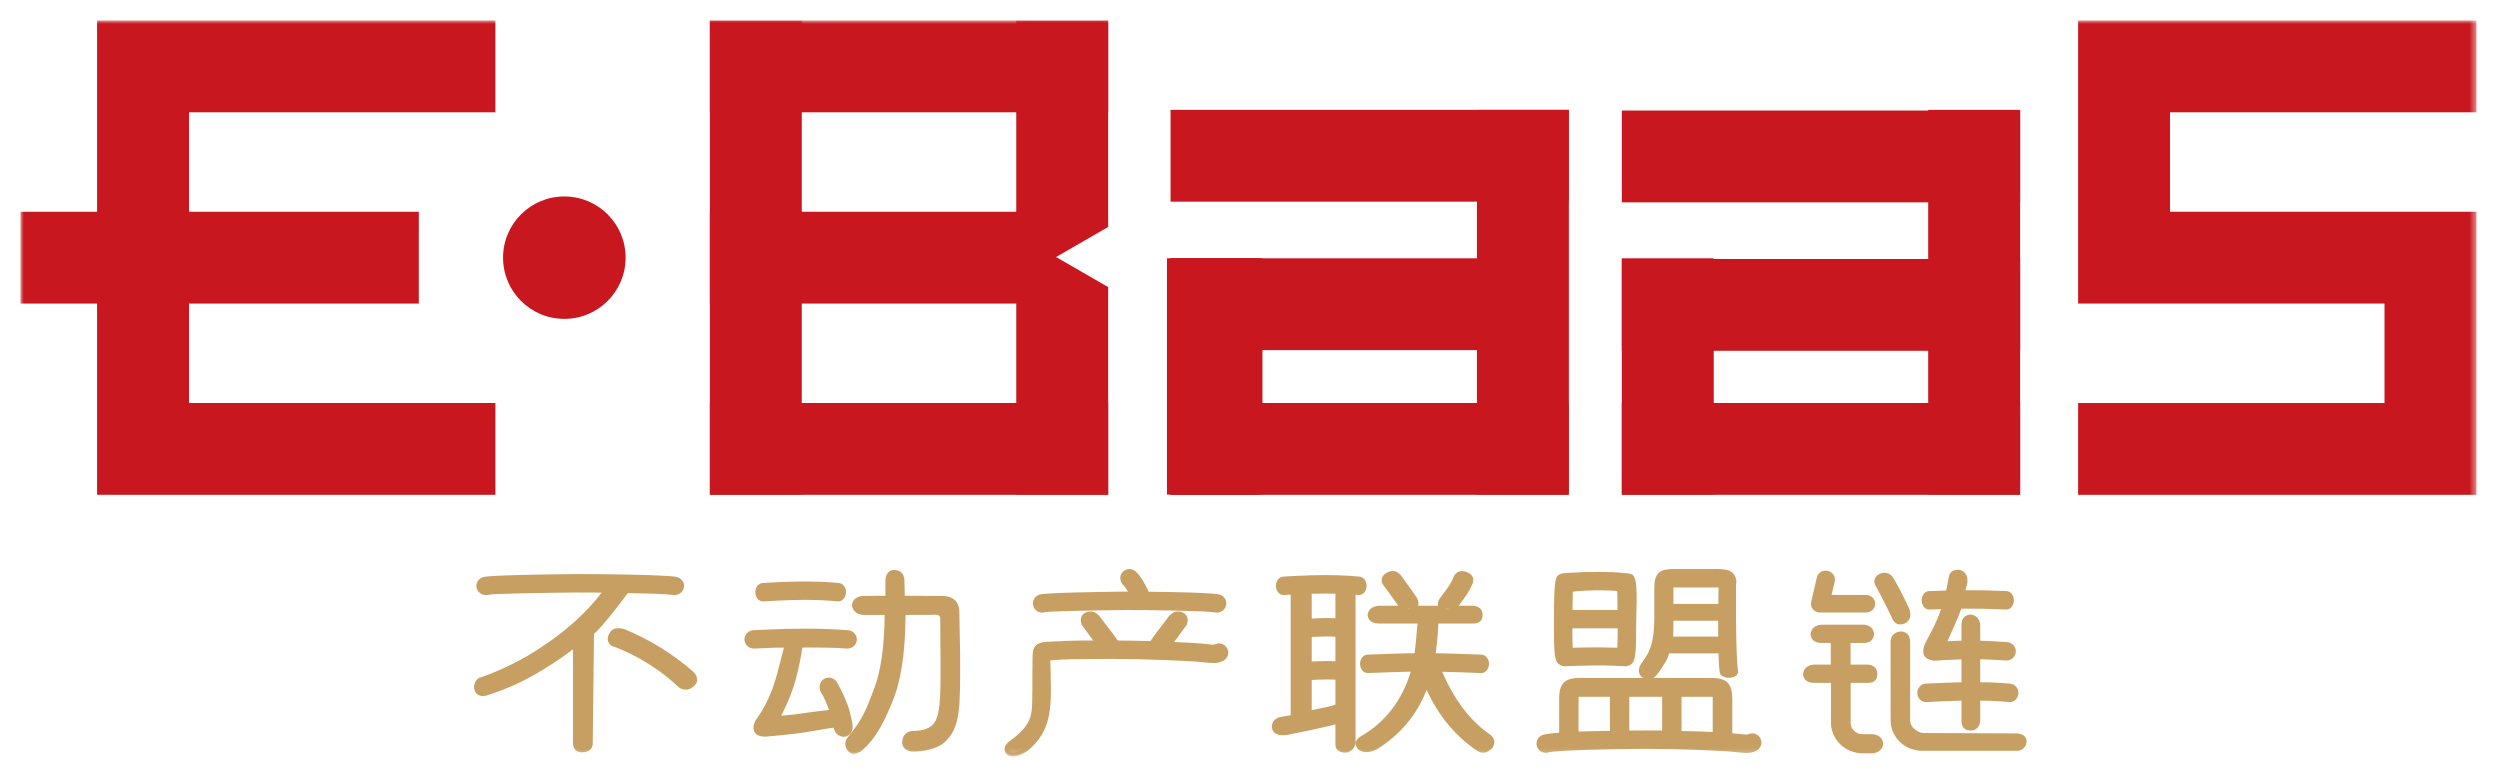 <?xml version="1.0" encoding="UTF-8"?>
<svg width="366px" height="114px" viewBox="0 0 366 114" version="1.1" xmlns="http://www.w3.org/2000/svg" xmlns:xlink="http://www.w3.org/1999/xlink">
    <!-- Generator: Sketch 52.2 (67145) - http://www.bohemiancoding.com/sketch -->
    <title>分组</title>
    <desc>Created with Sketch.</desc>
    <defs>
        <polygon id="path-1" points="0 107.75 359.549 107.75 359.549 0 0 0"/>
    </defs>
    <g id="Page-1" stroke="none" stroke-width="1" fill="none" fill-rule="evenodd">
        <g id="登录" transform="translate(-777, -386)">
            <g id="分组" transform="translate(777, 386)">
                <g transform="translate(3, 3)">
                    <path d="M290.771,93.703 C290.757,93.703 290.742,93.703 290.727,93.702 C290.656,93.699 288.131,93.514 285.414,93.475 C283.568,93.542 280.366,93.7 280.279,93.702 C279.534,93.732 278.915,93.135 278.894,92.39 C278.875,91.647 279.463,91.028 280.208,91.007 C280.295,91.005 282.583,90.78 285.414,90.78 C288.045,90.78 290.744,91.006 290.814,91.008 C291.559,91.032 292.143,91.655 292.119,92.4 C292.096,93.128 291.496,93.703 290.771,93.703" id="Fill-1" fill="#C79F62"/>
                    <path d="M275.326,89.7 C276.026,89.775 276.376,90.189 276.376,90.938 L276.382,102.466 C276.382,103.003 276.583,103.446 276.972,103.807 C277.182,104.002 277.882,104.661 278.894,104.577 L292.209,104.633 C292.835,104.633 293.421,104.914 293.421,105.483 L293.421,105.551 C293.421,106.153 292.926,106.657 292.301,106.657 L278.396,106.657 C277.806,106.657 277.25,106.523 276.694,106.321 C275.652,105.886 274.853,105.115 274.402,104.109 C274.158,103.572 274.054,103.036 274.054,102.466 L274.043,90.826 C274.121,90.15 274.549,89.775 275.326,89.7" id="Fill-3" fill="#C79F62"/>
                    <path d="M275.325,89.964 C274.493,90.055 274.344,90.516 274.305,90.856 L274.319,102.466 C274.319,103.017 274.424,103.519 274.642,104 C275.068,104.949 275.813,105.667 276.796,106.078 C277.387,106.292 277.899,106.393 278.397,106.393 L292.301,106.393 C292.773,106.393 293.157,106.016 293.157,105.551 L293.157,105.483 C293.157,105.019 292.562,104.896 292.209,104.896 L278.893,104.84 C278.174,104.895 277.46,104.62 276.798,104.005 C276.345,103.585 276.118,103.069 276.118,102.466 L276.113,90.938 C276.113,90.334 275.869,90.032 275.325,89.964 M292.301,106.92 L278.397,106.92 C277.837,106.92 277.267,106.809 276.604,106.569 C275.483,106.101 274.642,105.289 274.161,104.217 C273.912,103.667 273.79,103.094 273.79,102.466 L273.779,90.826 C273.846,90.237 274.162,89.548 275.301,89.437 L275.328,89.434 L275.355,89.438 C276.185,89.528 276.641,90.061 276.641,90.938 L276.646,102.466 C276.646,102.923 276.812,103.298 277.152,103.615 C277.363,103.809 277.979,104.398 278.873,104.314 L292.21,104.369 C293.078,104.369 293.685,104.827 293.685,105.483 L293.685,105.551 C293.685,106.305 293.064,106.92 292.301,106.92" id="Fill-5" fill="#C79F62"/>
                    <path d="M274.224,87.355 C274.534,88.107 275.041,88.332 275.742,88.031 C276.363,87.732 276.558,87.169 276.325,86.342 C275.312,84.165 274.496,82.588 273.874,81.612 C273.407,81.087 272.862,80.975 272.24,81.274 C271.617,81.651 271.5,82.138 271.89,82.738 C272.824,84.466 273.601,86.004 274.224,87.355" id="Fill-7" fill="#C79F62"/>
                    <path d="M272.893,81.373 C272.726,81.373 272.547,81.418 272.355,81.511 C272.127,81.65 271.98,81.814 271.941,81.988 C271.902,82.156 271.959,82.36 272.111,82.594 C273.051,84.331 273.839,85.89 274.464,87.245 L274.469,87.255 C274.599,87.573 274.765,87.775 274.96,87.855 C275.139,87.928 275.367,87.906 275.637,87.789 C275.942,87.643 276.331,87.334 276.071,86.413 C275.084,84.299 274.266,82.718 273.651,81.753 C273.425,81.501 273.175,81.373 272.893,81.373 M275.185,88.424 C275.035,88.424 274.894,88.397 274.761,88.343 C274.431,88.208 274.17,87.912 273.983,87.461 C273.363,86.117 272.58,84.57 271.659,82.864 C271.436,82.523 271.355,82.183 271.426,81.87 C271.5,81.552 271.727,81.276 272.104,81.049 C272.853,80.685 273.526,80.825 274.071,81.437 C274.723,82.455 275.553,84.056 276.564,86.231 C276.918,87.472 276.373,88.02 275.856,88.269 C275.616,88.372 275.392,88.424 275.185,88.424" id="Fill-9" fill="#C79F62"/>
                    <path d="M281.441,86.212 C280.741,88.315 279.815,89.929 279.193,91.055 C278.415,92.707 278.882,93.496 280.594,93.42 L284.424,93.014 L284.424,97.503 L284.424,99.644 L284.424,102.552 C284.424,103.303 284.775,103.678 285.475,103.678 C286.175,103.678 286.563,103.303 286.642,102.552 L286.642,99.644 L286.642,97.503 L286.642,93.42 L286.642,91.28 L286.642,88.465 C286.563,87.715 286.175,87.301 285.475,87.225 C284.775,87.301 284.424,87.715 284.424,88.465 L284.424,91.28 L281.644,91.28 C281.954,90.604 283.561,87.014 283.823,86.212 L284.308,83.96 C284.617,82.833 284.775,82.413 284.775,82.036 C284.775,81.287 284.463,80.836 283.841,80.684 C283.062,80.611 282.634,80.91 282.557,81.586 C282.479,82.036 282.362,82.638 282.207,83.388 C282.129,83.689 281.974,84.072 281.974,84.072 L281.441,86.212 Z" id="Fill-11" fill="#C79F62"/>
                    <path d="M284.689,92.721 L284.689,102.552 C284.689,103.157 284.924,103.414 285.475,103.414 C286.037,103.414 286.315,103.14 286.379,102.525 L286.378,88.465 C286.315,87.869 286.019,87.549 285.446,87.487 C284.94,87.549 284.689,87.85 284.689,88.465 L284.689,91.544 L281.234,91.544 L281.405,91.171 C281.712,90.5 283.314,86.918 283.573,86.13 L284.051,83.904 C284.133,83.601 284.203,83.359 284.262,83.152 C284.428,82.571 284.511,82.28 284.511,82.036 C284.511,81.214 284.093,81.018 283.779,80.941 C283.017,80.87 282.862,81.242 282.82,81.616 C282.739,82.083 282.621,82.689 282.466,83.441 C282.381,83.768 282.226,84.155 282.219,84.171 L281.691,86.295 C281.029,88.286 280.173,89.83 279.549,90.959 L279.425,91.182 C279.079,91.916 279,92.472 279.203,92.777 C279.439,93.131 280.085,93.178 280.582,93.157 L284.689,92.721 Z M285.475,103.942 C284.628,103.942 284.161,103.448 284.161,102.552 L284.161,93.307 L280.622,93.682 C279.67,93.725 279.067,93.524 278.764,93.068 C278.444,92.59 278.507,91.894 278.955,90.943 L279.087,90.704 C279.701,89.595 280.541,88.078 281.187,86.139 L281.719,84.009 C281.731,83.97 281.879,83.602 281.953,83.322 C282.104,82.588 282.22,81.989 282.297,81.541 C282.35,81.082 282.635,80.31 283.867,80.423 C284.422,80.555 285.039,80.936 285.039,82.036 C285.039,82.354 284.949,82.669 284.769,83.296 C284.71,83.503 284.641,83.743 284.563,84.029 L284.081,86.267 C283.838,87.013 282.575,89.859 282.053,91.016 L284.161,91.016 L284.161,88.465 C284.161,87.587 284.618,87.054 285.446,86.964 C286.329,87.053 286.813,87.562 286.904,88.438 L286.906,102.552 C286.813,103.458 286.306,103.942 285.475,103.942 Z" id="Fill-13" fill="#C79F62"/>
                    <path d="M270.211,84.364 C270.211,84.364 264.994,84.366 264.992,84.364 C264.992,84.363 264.926,84.363 264.926,84.362 C264.817,84.312 264.831,84.214 264.886,84.035 C264.924,83.863 265.344,82.095 265.344,82.095 C265.503,81.575 265.124,80.991 264.553,80.841 C263.982,80.693 263.413,80.995 263.255,81.544 L262.428,85.128 C262.333,85.433 262.397,85.77 262.587,86.014 C262.808,86.258 263.093,86.41 263.441,86.41 L270.211,86.41 C270.781,86.41 271.256,85.953 271.256,85.403 L271.256,85.372 C271.256,84.822 270.781,84.364 270.211,84.364" id="Fill-15" fill="#C79F62"/>
                    <path d="M264.257,81.067 C263.908,81.067 263.606,81.278 263.509,81.617 L262.685,85.187 C262.612,85.425 262.656,85.673 262.795,85.852 C262.97,86.043 263.191,86.148 263.442,86.148 L270.211,86.148 C270.635,86.148 270.992,85.807 270.992,85.403 C270.992,84.968 270.635,84.628 270.211,84.628 C266.505,84.628 265.36,84.629 264.982,84.589 L264.981,84.627 L264.814,84.602 C264.484,84.446 264.59,84.104 264.634,83.958 C264.667,83.806 265.087,82.034 265.087,82.034 C265.141,81.858 265.116,81.677 265.023,81.51 C264.909,81.307 264.713,81.156 264.487,81.097 C264.409,81.077 264.332,81.067 264.257,81.067 Z M270.211,86.675 L263.442,86.675 C263.041,86.675 262.678,86.507 262.391,86.191 C262.135,85.863 262.058,85.432 262.176,85.05 L262.998,81.485 C263.198,80.789 263.912,80.401 264.62,80.587 C264.985,80.682 265.3,80.925 265.484,81.253 C265.648,81.546 265.688,81.872 265.597,82.171 C265.598,82.171 265.182,83.922 265.143,84.093 C265.142,84.096 265.141,84.098 265.141,84.101 C265.983,84.103 270.21,84.1 270.211,84.1 C270.933,84.1 271.52,84.671 271.52,85.372 C271.52,86.104 270.933,86.675 270.211,86.675 Z" id="Fill-17" fill="#C79F62"/>
                    <path d="M270.985,104.746 L269.687,104.746 C269.097,104.746 268.645,104.544 268.263,104.176 C267.881,103.806 267.673,103.371 267.673,102.834 L267.673,96.703 L270.522,96.703 C271.222,96.703 271.572,96.366 271.572,95.69 C271.572,95.014 271.222,94.639 270.522,94.564 L267.659,94.564 L267.659,90.864 L269.938,90.858 C270.639,90.858 271.027,90.519 271.106,89.843 C271.027,89.168 270.639,88.793 269.938,88.717 L264.494,88.717 L263.851,88.717 L263.851,88.724 L263.617,88.724 C262.839,88.8 262.41,89.174 262.333,89.851 C262.41,90.526 262.839,90.864 263.617,90.864 L265.291,90.864 L265.291,94.564 L262.51,94.564 C261.732,94.639 261.303,95.014 261.227,95.69 C261.303,96.366 261.732,96.703 262.51,96.703 L265.317,96.703 L265.317,102.94 C265.33,103.471 265.465,103.974 265.693,104.477 C266.144,105.483 266.943,106.254 267.985,106.69 C268.541,106.891 269.097,107.025 269.687,107.025 L271.068,107.025 C271.815,106.998 272.416,106.522 272.416,105.918 L272.416,105.852 C272.416,105.282 271.898,104.746 270.985,104.746" id="Fill-19" fill="#C79F62"/>
                    <path d="M262.511,94.828 C261.679,94.909 261.528,95.376 261.489,95.719 C261.53,96.023 261.683,96.44 262.511,96.44 L265.581,96.44 L265.581,102.94 C265.592,103.401 265.707,103.869 265.933,104.368 C266.359,105.317 267.104,106.036 268.088,106.447 C268.678,106.66 269.191,106.762 269.688,106.762 L271.068,106.762 C271.672,106.74 272.152,106.369 272.152,105.919 L272.152,105.852 C272.152,105.433 271.752,105.009 270.986,105.009 L269.688,105.009 C269.055,105.009 268.53,104.799 268.08,104.365 C267.635,103.935 267.409,103.42 267.409,102.834 L267.409,96.44 L270.522,96.44 C271.081,96.44 271.308,96.222 271.308,95.69 C271.308,95.153 271.057,94.886 270.493,94.826 L267.395,94.828 L267.395,90.602 L269.938,90.594 C270.501,90.594 270.781,90.354 270.844,89.814 C270.779,89.318 270.491,89.042 269.911,88.979 L263.617,88.988 C262.785,89.07 262.634,89.536 262.596,89.88 C262.636,90.184 262.79,90.6 263.617,90.6 L265.555,90.6 L265.555,94.828 L262.511,94.828 Z M269.688,107.289 C269.127,107.289 268.558,107.177 267.896,106.937 C266.775,106.469 265.933,105.657 265.452,104.585 C265.196,104.021 265.066,103.485 265.054,102.946 L265.053,96.967 L262.511,96.967 C261.35,96.967 261.029,96.289 260.965,95.719 C261.028,95.102 261.343,94.412 262.486,94.301 L265.027,94.301 L265.027,91.128 L263.617,91.128 C262.455,91.128 262.136,90.45 262.072,89.88 C262.134,89.263 262.448,88.575 263.587,88.463 L263.587,88.461 L264.495,88.454 L269.939,88.454 C270.791,88.545 271.275,89.015 271.368,89.814 C271.274,90.678 270.766,91.121 269.939,91.121 L267.923,91.127 L267.923,94.3 L270.522,94.3 C271.379,94.391 271.837,94.884 271.837,95.69 C271.837,96.513 271.37,96.967 270.522,96.967 L267.937,96.967 L267.937,102.834 C267.937,103.278 268.103,103.655 268.447,103.987 C268.798,104.324 269.192,104.482 269.688,104.482 L270.986,104.482 C272.098,104.482 272.68,105.171 272.68,105.852 L272.68,105.919 C272.68,106.655 271.976,107.256 271.078,107.288 L269.688,107.289 Z" id="Fill-21" fill="#C79F62"/>
                    <path d="M291.224,99.784 C291.21,99.784 291.197,99.783 291.183,99.783 C291.116,99.78 289.21,99.556 286.028,99.556 C282.841,99.556 279.081,99.781 278.999,99.783 C278.297,99.812 277.711,99.216 277.693,98.471 C277.674,97.727 278.229,97.108 278.932,97.088 C279.014,97.086 282.807,96.861 286.028,96.861 C289.252,96.861 291.199,97.087 291.265,97.089 C291.968,97.112 292.52,97.735 292.497,98.48 C292.474,99.208 291.909,99.783 291.224,99.784" id="Fill-23" fill="#C79F62"/>
                    <path d="M290.751,86.234 C290.739,86.234 290.728,86.234 290.715,86.233 C290.659,86.23 288.104,86.105 285.404,86.105 C282.7,86.105 279.511,86.231 279.441,86.233 C278.844,86.263 278.348,85.666 278.332,84.921 C278.317,84.178 278.787,83.559 279.385,83.538 C279.454,83.536 282.671,83.41 285.404,83.41 C288.139,83.41 290.729,83.537 290.786,83.539 C291.383,83.563 291.851,84.186 291.832,84.931 C291.812,85.659 291.333,86.234 290.751,86.234" id="Fill-25" fill="#C79F62"/>
                    <mask id="mask-2" fill="white">
                        <use xlink:href="#path-1"/>
                    </mask>
                    <g id="Clip-28"/>
                    <polygon id="Fill-27" fill="#C8171E" mask="url(#mask-2)" points="0 41.441 58.312 41.441 58.312 28.001 0 28.001"/>
                    <path d="M79.617,25.762 C74.663,25.762 70.647,29.773 70.647,34.721 C70.647,39.671 74.663,43.682 79.617,43.682 C84.573,43.682 88.589,39.671 88.589,34.721 C88.589,29.773 84.573,25.762 79.617,25.762" id="Fill-29" fill="#C8171E" mask="url(#mask-2)"/>
                    <polygon id="Fill-30" fill="#C8171E" mask="url(#mask-2)" points="69.525 69.441 11.213 69.441 11.213 -0 69.525 -0 69.525 13.44 24.669 13.44 24.669 56.001 69.525 56.001"/>
                    <polygon id="Fill-31" fill="#C8171E" mask="url(#mask-2)" points="100.924 41.441 149.835 41.441 149.835 28.001 100.924 28.001"/>
                    <polygon id="Fill-32" fill="#C8171E" mask="url(#mask-2)" points="100.925 69.441 159.237 69.441 159.237 56.001 100.925 56.001"/>
                    <polygon id="Fill-33" fill="#C8171E" mask="url(#mask-2)" points="100.925 13.44 159.237 13.44 159.237 0 100.925 0"/>
                    <polygon id="Fill-34" fill="#C8171E" mask="url(#mask-2)" points="100.924 69.406 114.38 69.406 114.38 0.036 100.924 0.036"/>
                    <polygon id="Fill-35" fill="#C8171E" mask="url(#mask-2)" points="167.844 69.406 181.3 69.406 181.3 34.816 167.844 34.816"/>
                    <polygon id="Fill-36" fill="#C8171E" mask="url(#mask-2)" points="234.434 48.355 292.746 48.355 292.746 34.915 234.434 34.915"/>
                    <polygon id="Fill-37" fill="#C8171E" mask="url(#mask-2)" points="234.434 26.624 292.746 26.624 292.746 13.184 234.434 13.184"/>
                    <polygon id="Fill-38" fill="#C8171E" mask="url(#mask-2)" points="234.434 69.441 292.746 69.441 292.746 56.001 234.434 56.001"/>
                    <polygon id="Fill-39" fill="#C8171E" mask="url(#mask-2)" points="234.434 69.406 247.89 69.406 247.89 34.816 234.434 34.816"/>
                    <polygon id="Fill-40" fill="#C8171E" mask="url(#mask-2)" points="279.289 69.406 292.746 69.406 292.746 13.085 279.289 13.085"/>
                    <polygon id="Fill-41" fill="#C8171E" mask="url(#mask-2)" points="168.368 48.256 218.076 48.256 218.076 34.816 168.368 34.816"/>
                    <polygon id="Fill-42" fill="#C8171E" mask="url(#mask-2)" points="168.368 26.525 226.648 26.525 226.648 13.085 168.368 13.085"/>
                    <polygon id="Fill-43" fill="#C8171E" mask="url(#mask-2)" points="168.368 69.441 226.648 69.441 226.648 56.001 168.368 56.001"/>
                    <polygon id="Fill-44" fill="#C8171E" mask="url(#mask-2)" points="168.368 69.406 181.824 69.406 181.824 34.816 168.368 34.816"/>
                    <polygon id="Fill-45" fill="#C8171E" mask="url(#mask-2)" points="213.224 69.406 226.681 69.406 226.681 13.085 213.224 13.085"/>
                    <polygon id="Fill-46" fill="#C8171E" mask="url(#mask-2)" points="359.548 69.442 301.237 69.442 301.237 56.002 346.093 56.002 346.093 41.44 301.237 41.44 301.237 0 359.548 0 359.548 13.44 314.693 13.44 314.693 28 359.548 28"/>
                    <polygon id="Fill-47" fill="#C8171E" mask="url(#mask-2)" points="151.606 34.629 159.236 30.228 159.236 0.035 145.78 0.035 145.78 69.406 159.236 69.406 159.236 39.029"/>
                    <path d="M68.182,84.121 C67.565,84.121 66.993,83.752 66.799,83.176 C66.56,82.466 66.984,81.71 67.749,81.487 C68.693,81.211 76.693,81.083 81.469,81.045 C83.669,81.029 94.18,81.122 95.983,81.45 C96.768,81.594 97.281,82.301 97.127,83.032 C96.973,83.762 96.208,84.242 95.425,84.096 C94.068,83.849 84.039,83.724 81.495,83.74 C76.294,83.781 69.035,83.937 68.616,84.059 C68.472,84.101 68.325,84.121 68.182,84.121" id="Fill-48" fill="#C79F62" mask="url(#mask-2)"/>
                    <path d="M86.309,90.466 C86.251,90.924 86.607,91.34 87.104,91.393 C87.113,91.394 87.121,91.395 87.131,91.396 C90.676,92.792 93.89,94.818 96.59,97.359 C96.814,97.545 97.11,97.641 97.411,97.622 C97.681,97.63 97.942,97.567 98.132,97.392 C98.323,97.215 98.721,97.007 98.721,96.558 C98.721,96.035 98.55,95.894 98.318,95.628 C95.382,93.042 91.991,90.936 88.29,89.401 C88.29,89.401 87.124,89.106 86.744,89.541 C86.562,89.757 86.287,90.193 86.307,90.465 L86.309,90.466 Z" id="Fill-49" fill="#C79F62" mask="url(#mask-2)"/>
                    <path d="M86.657,90.328 L86.636,90.507 C86.62,90.629 86.656,90.751 86.736,90.852 C86.829,90.971 86.976,91.048 87.138,91.065 L87.251,91.089 C90.853,92.508 94.07,94.536 96.815,97.119 C96.959,97.239 97.183,97.305 97.389,97.293 C97.637,97.302 97.798,97.25 97.908,97.149 C97.95,97.111 98.001,97.069 98.056,97.026 C98.259,96.866 98.391,96.747 98.391,96.558 C98.391,96.206 98.315,96.12 98.131,95.913 L98.07,95.844 C95.184,93.306 91.84,91.231 88.163,89.705 C87.801,89.617 87.152,89.574 86.992,89.757 C86.836,89.942 86.707,90.177 86.657,90.328 M97.314,97.953 C96.987,97.953 96.641,97.831 96.377,97.611 C93.689,95.082 90.554,93.103 87.046,91.716 C86.698,91.665 86.41,91.502 86.218,91.26 C86.039,91.033 85.955,90.756 85.977,90.475 C85.951,89.976 86.469,89.355 86.491,89.328 C86.984,88.764 88.142,89.025 88.37,89.081 C92.16,90.65 95.565,92.764 98.537,95.381 L98.624,95.476 C98.843,95.723 99.05,95.956 99.05,96.558 C99.05,97.079 98.684,97.368 98.466,97.541 C98.426,97.574 98.388,97.603 98.356,97.632 C98.118,97.852 97.786,97.971 97.401,97.95 C97.372,97.952 97.343,97.953 97.314,97.953" id="Fill-50" fill="#C79F62" mask="url(#mask-2)"/>
                    <path d="M85.415,83.854 C83.547,86.363 80.662,89.251 76.426,92.029 C73.69,93.855 70.707,95.344 67.554,96.459 C67.095,96.542 66.821,96.882 66.732,97.48 C66.732,98.173 67.057,98.585 67.705,98.584 L68.141,98.509 C70.442,97.779 72.652,96.857 74.732,95.692 C77.014,94.415 79.184,92.976 81.223,91.386 L81.223,105.78 C81.223,106.472 81.546,106.818 82.195,106.818 C83.033,106.818 83.452,106.472 83.452,105.78 L83.634,89.655 C84.652,88.868 87.544,85.145 88.485,83.854 L85.415,83.854 Z" id="Fill-51" fill="#C79F62" mask="url(#mask-2)"/>
                    <path d="M81.551,90.712 L81.551,105.78 C81.551,106.368 81.809,106.488 82.195,106.488 C83.01,106.488 83.123,106.147 83.123,105.78 L83.306,89.492 L83.433,89.395 C84.298,88.726 86.64,85.766 87.83,84.183 L85.579,84.183 C83.392,87.082 80.293,89.887 76.606,92.304 C73.851,94.143 70.842,95.645 67.664,96.769 C67.4,96.82 67.145,96.94 67.059,97.529 C67.062,98.166 67.406,98.255 67.705,98.255 L68.084,98.184 C70.404,97.446 72.601,96.507 74.571,95.404 C76.829,94.141 78.998,92.701 81.019,91.127 L81.551,90.712 Z M82.195,107.147 C81.367,107.147 80.892,106.648 80.892,105.78 L80.892,92.055 C78.998,93.491 76.983,94.81 74.893,95.979 C72.884,97.103 70.646,98.06 68.241,98.822 L67.761,98.908 C67.757,98.909 67.753,98.909 67.749,98.909 C66.885,98.909 66.402,98.374 66.402,97.48 C66.544,96.496 67.075,96.21 67.496,96.134 C70.57,95.042 73.531,93.565 76.242,91.755 C79.923,89.342 83.003,86.542 85.15,83.658 L85.249,83.525 L89.133,83.525 L88.751,84.047 C88.017,85.055 85.161,88.778 83.961,89.812 L83.782,105.784 C83.782,106.29 83.576,107.147 82.195,107.147 Z" id="Fill-52" fill="#C79F62" mask="url(#mask-2)"/>
                    <path d="M234.457,88.985 L225.882,88.985 C225.602,88.985 225.375,88.382 225.375,87.638 C225.375,86.893 225.602,86.29 225.882,86.29 L234.457,86.29 C234.738,86.29 234.965,86.893 234.965,87.638 C234.965,88.382 234.738,88.985 234.457,88.985" id="Fill-53" fill="#C79F62" mask="url(#mask-2)"/>
                    <path d="M233.773,91.824 C233.802,91.324 233.826,90.565 233.826,89.421 C233.826,88.21 233.799,84.037 233.768,83.541 C233.524,83.465 232.135,83.435 231.665,83.427 C230.164,83.402 227.82,83.5 227.256,83.639 C227.224,84.137 227.195,88.212 227.195,89.421 C227.195,90.562 227.221,91.322 227.251,91.824 C229.055,91.787 230.014,91.731 233.773,91.824 M226.092,94.543 C225.786,94.544 225.488,94.44 225.248,94.248 C224.796,93.886 224.497,93.646 224.497,89.421 C224.497,85.199 224.479,81.906 224.98,81.345 C225.466,80.799 226.37,80.889 227.868,80.811 C228.386,80.784 227.99,80.731 231.665,80.731 C233.612,80.731 235.178,80.927 235.539,80.974 C235.753,81.003 235.858,81.066 235.858,81.066 C236.967,81.473 236.524,85.431 236.524,89.421 C236.524,93.422 236.344,94.179 235.318,94.487 C235.182,94.527 235.041,94.551 234.9,94.543 C234.844,94.542 232.625,94.424 231.665,94.418 C229.136,94.404 226.178,94.542 226.122,94.543 C226.112,94.543 226.102,94.543 226.092,94.543" id="Fill-54" fill="#C79F62" mask="url(#mask-2)"/>
                    <path d="M252.665,107.229 C252.191,107.229 251.645,107.167 250.954,107.089 C249.403,106.913 242.846,106.632 238.11,106.629 C233.81,106.636 224.807,106.823 223.678,107.158 C222.962,107.368 222.212,106.963 222,106.249 C221.788,105.535 222.196,104.785 222.91,104.573 C224.921,103.977 236.559,103.936 238.106,103.934 C242.989,103.925 249.649,104.228 251.258,104.41 C252.032,104.498 252.763,104.58 252.916,104.504 C253.583,104.172 254.393,104.441 254.726,105.107 C255.06,105.772 254.79,106.582 254.124,106.915 C253.659,107.147 253.21,107.229 252.665,107.229" id="Fill-55" fill="#C79F62" mask="url(#mask-2)"/>
                    <path d="M242.912,98.746 L242.912,104.405 L248.007,104.405 L248.007,99.215 C248.007,98.903 247.888,98.746 247.648,98.746 L242.912,98.746 Z M241.729,85.681 L249.101,85.681 L249.101,83.089 C249.101,82.991 249.061,82.908 248.982,82.839 C248.902,82.771 248.493,82.736 248.412,82.736 L242.028,82.736 C241.948,82.736 241.878,82.771 241.818,82.839 C241.758,82.908 241.729,82.991 241.729,83.089 L241.729,85.681 Z M241.729,87.662 C241.729,87.897 241.698,90.245 241.698,90.46 L249.101,90.46 L249.101,87.617 L241.729,87.617 L241.729,87.662 Z M235.27,104.405 L240.604,104.405 L240.604,98.746 L235.27,98.746 L235.27,104.405 Z M249.598,92.626 L249.348,92.395 L241.159,92.395 C241.159,92.395 240.87,93.382 240.652,93.709 C240.215,94.363 240.05,94.728 239.511,95.433 C239.11,95.941 238.756,96.209 238.447,96.238 C238.137,96.268 237.802,96.136 237.442,95.843 C237.282,95.686 237.203,95.447 237.203,95.125 C237.203,94.803 237.372,94.426 237.712,93.995 C238.331,93.214 238.777,92.325 239.046,91.327 C239.315,90.331 239.451,89.109 239.451,87.662 L239.451,83.176 C239.451,82.629 239.495,82.185 239.585,81.842 C239.675,81.5 239.82,81.236 240.02,81.051 C240.219,80.865 240.489,80.738 240.829,80.669 C241.168,80.601 241.588,80.567 242.088,80.567 L248.383,80.567 C248.882,80.567 249.306,80.601 249.657,80.669 C250.006,80.738 250.281,80.87 250.481,81.065 C250.68,81.261 250.826,81.535 250.915,81.886 C251.004,82.238 250.811,82.784 250.811,83.331 L250.611,92.763 C250.611,93.39 249.598,93.135 249.598,92.626 Z M227.836,104.405 L232.961,104.405 L232.961,98.746 L228.166,98.746 C227.946,98.746 227.836,98.903 227.836,99.215 L227.836,104.405 Z M225.529,104.405 L225.529,99.215 C225.529,98.218 225.728,97.52 226.128,97.118 C226.527,96.718 227.207,96.517 228.166,96.517 L247.558,96.517 C248.658,96.517 249.397,96.732 249.776,97.163 C250.155,97.593 250.346,98.306 250.346,99.303 L250.346,104.405 L225.529,104.405 Z" id="Fill-56" fill="#C79F62" mask="url(#mask-2)"/>
                    <path d="M241.992,85.418 L248.837,85.418 L248.837,83.088 C248.777,83.032 248.496,83 248.412,83 L242.028,83 C242.002,83.029 241.992,83.048 241.992,83.088 L241.992,85.418 Z M249.365,85.945 L241.464,85.945 L241.464,83.088 C241.464,82.925 241.517,82.782 241.62,82.665 C241.759,82.506 241.919,82.472 242.028,82.472 L248.412,82.472 C248.417,82.472 248.968,82.483 249.152,82.638 C249.292,82.761 249.365,82.915 249.365,83.088 L249.365,85.945 Z M241.964,90.196 L248.837,90.196 L248.837,87.88 L241.99,87.88 C241.987,88.157 241.981,88.64 241.977,89.114 C241.972,89.528 241.967,89.937 241.964,90.196 Z M249.365,90.724 L241.434,90.724 L241.434,90.459 C241.434,90.354 241.441,89.738 241.449,89.108 C241.457,88.452 241.464,87.782 241.464,87.662 L241.464,87.353 L249.365,87.353 L249.365,90.724 Z M242.088,80.83 C241.61,80.83 241.204,80.863 240.881,80.928 C240.591,80.986 240.361,81.092 240.199,81.243 C240.038,81.393 239.918,81.617 239.84,81.909 C239.756,82.228 239.714,82.654 239.714,83.176 L239.714,87.662 C239.714,89.126 239.575,90.382 239.3,91.396 C239.022,92.423 238.557,93.353 237.918,94.158 C237.618,94.54 237.466,94.864 237.466,95.125 C237.466,95.372 237.52,95.551 237.626,95.654 C237.911,95.886 238.181,95.998 238.421,95.976 C238.582,95.961 238.865,95.826 239.303,95.269 C239.638,94.832 239.829,94.521 240.03,94.193 C240.149,94.001 240.273,93.8 240.432,93.562 C240.575,93.348 240.798,92.687 240.906,92.321 L240.961,92.131 L249.45,92.131 L249.863,92.511 L249.863,92.626 C249.863,92.742 250.054,92.868 250.228,92.868 C250.281,92.868 250.347,92.816 250.347,92.763 L250.547,83.325 C250.547,83.073 250.586,82.82 250.62,82.597 C250.66,82.34 250.696,82.098 250.659,81.951 C250.582,81.648 250.46,81.414 250.296,81.252 C250.135,81.096 249.902,80.986 249.605,80.928 C249.272,80.863 248.86,80.83 248.382,80.83 L242.088,80.83 Z M250.609,104.405 L250.081,104.405 L250.081,99.303 C250.081,98.378 249.912,97.716 249.578,97.337 C249.252,96.967 248.572,96.781 247.557,96.781 L228.166,96.781 C227.283,96.781 226.661,96.957 226.314,97.304 C225.967,97.651 225.792,98.295 225.792,99.215 L225.792,104.405 L225.264,104.405 L225.264,99.215 C225.264,98.135 225.485,97.389 225.94,96.932 C226.39,96.482 227.139,96.253 228.166,96.253 L237.564,96.253 C237.468,96.195 237.372,96.126 237.275,96.047 C237.046,95.825 236.938,95.52 236.938,95.125 C236.938,94.738 237.123,94.315 237.504,93.833 C238.099,93.082 238.532,92.216 238.792,91.258 C239.053,90.289 239.186,89.08 239.186,87.662 L239.186,83.176 C239.186,82.608 239.235,82.138 239.33,81.775 C239.432,81.386 239.605,81.077 239.84,80.857 C240.075,80.639 240.39,80.489 240.777,80.411 C241.134,80.339 241.575,80.302 242.088,80.302 L248.382,80.302 C248.895,80.302 249.34,80.339 249.706,80.41 C250.107,80.489 250.429,80.646 250.664,80.876 C250.9,81.106 251.069,81.424 251.17,81.821 C251.234,82.072 251.189,82.365 251.142,82.676 C251.109,82.891 251.074,83.114 251.074,83.331 L250.875,92.769 C250.875,93.017 250.762,93.166 250.668,93.246 C250.299,93.561 249.46,93.31 249.347,92.753 L249.244,92.658 L241.354,92.658 C241.255,92.975 241.05,93.586 240.871,93.854 C240.716,94.086 240.596,94.282 240.48,94.469 C240.271,94.81 240.073,95.131 239.719,95.592 C239.49,95.883 239.274,96.103 239.065,96.253 L247.557,96.253 C248.747,96.253 249.537,96.494 249.973,96.988 C250.401,97.474 250.609,98.23 250.609,99.303 L250.609,104.405 Z M228.1,104.141 L232.697,104.141 L232.697,99.009 L228.166,99.009 C228.136,99.012 228.1,99.051 228.1,99.215 L228.1,104.141 Z M233.225,104.668 L227.572,104.668 L227.572,99.215 C227.572,98.535 228.027,98.482 228.166,98.482 L233.225,98.482 L233.225,104.668 Z M235.533,104.141 L240.34,104.141 L240.34,99.009 L235.533,99.009 L235.533,104.141 Z M235.005,104.668 L240.868,104.668 L240.868,98.481 L235.005,98.481 L235.005,104.668 Z M243.176,104.141 L247.743,104.141 L247.743,99.215 C247.743,99.009 247.697,99.009 247.647,99.009 L243.176,99.009 L243.176,104.141 Z M248.271,104.668 L242.648,104.668 L242.648,98.482 L247.647,98.482 C247.794,98.482 248.271,98.535 248.271,99.215 L248.271,104.668 Z" id="Fill-57" fill="#C79F62" mask="url(#mask-2)"/>
                    <path d="M251.158,82.058 C251.155,82.175 251.047,92.458 251.455,95.29 C251.524,95.762 250.977,96.179 250.235,96.223 C249.492,96.265 248.836,95.919 248.768,95.447 C248.387,92.803 248.586,83.361 248.636,81.217" id="Fill-58" fill="#C79F62" mask="url(#mask-2)"/>
                    <path d="M149.561,86.687 C148.987,86.687 148.454,86.318 148.274,85.742 C148.051,85.032 148.446,84.276 149.158,84.053 C150.037,83.778 157.484,83.649 161.93,83.611 C163.977,83.595 173.762,83.688 175.44,84.016 C176.171,84.16 176.648,84.867 176.505,85.598 C176.361,86.329 175.65,86.808 174.921,86.662 C173.658,86.415 164.321,86.289 161.953,86.306 C157.112,86.348 150.355,86.503 149.965,86.625 C149.831,86.667 149.695,86.687 149.561,86.687" id="Fill-59" fill="#C79F62" mask="url(#mask-2)"/>
                    <path d="M174.612,94.067 C174.138,94.067 173.592,94.006 172.901,93.928 C171.351,93.752 164.794,93.471 160.058,93.468 C155.757,93.475 151.106,93.483 149.978,93.819 C149.262,94.029 148.512,93.624 148.3,92.91 C148.088,92.196 148.496,91.446 149.21,91.234 C151.22,90.638 158.507,90.775 160.053,90.773 C164.937,90.764 171.597,91.067 173.205,91.249 C173.979,91.337 174.71,91.419 174.863,91.343 C175.53,91.011 176.34,91.28 176.674,91.946 C177.007,92.611 176.738,93.421 176.071,93.754 C175.607,93.986 175.157,94.067 174.612,94.067" id="Fill-60" fill="#C79F62" mask="url(#mask-2)"/>
                    <path d="M151.866,92.414 C150.181,92.317 150.498,93.195 150.531,94.373 L150.593,97.866 C150.593,102.015 149.947,104.393 147.463,106.562 C146.786,107.144 145.245,107.87 144.609,107.256 C144.08,106.746 144.325,106.255 144.893,105.77 C148.771,102.993 148.319,101.433 148.404,97.866 C148.404,97.866 148.392,94.793 148.435,92.996 C148.477,91.199 149.501,91.153 151.866,91.225" id="Fill-61" fill="#C79F62" mask="url(#mask-2)"/>
                    <path d="M145.28,107.749 C144.951,107.749 144.651,107.662 144.426,107.445 C144.17,107.199 144.045,106.931 144.053,106.648 C144.064,106.293 144.276,105.95 144.72,105.569 C148.091,103.156 148.102,101.75 148.125,98.948 C148.128,98.606 148.131,98.244 148.14,97.859 C148.14,97.836 148.129,94.77 148.171,92.99 C148.188,92.276 148.355,91.793 148.696,91.471 C149.274,90.923 150.282,90.91 151.874,90.961 L151.858,91.488 C150.403,91.447 149.489,91.446 149.058,91.853 C148.826,92.072 148.712,92.438 148.698,93.002 C148.656,94.775 148.667,97.834 148.668,97.864 C148.658,98.254 148.655,98.612 148.653,98.953 C148.629,101.838 148.616,103.428 145.046,105.983 C144.749,106.239 144.586,106.473 144.58,106.664 C144.577,106.793 144.646,106.925 144.792,107.066 C145.252,107.51 146.603,106.953 147.291,106.363 C149.561,104.38 150.328,102.235 150.328,97.866 L150.265,94.377 C150.262,94.224 150.252,94.072 150.243,93.929 C150.207,93.338 150.175,92.827 150.52,92.481 C150.784,92.218 151.214,92.112 151.881,92.151 L151.851,92.677 C151.359,92.651 151.038,92.707 150.894,92.853 C150.716,93.031 150.74,93.412 150.77,93.897 C150.78,94.046 150.789,94.203 150.793,94.365 L150.856,97.861 C150.856,101.811 150.343,104.397 147.636,106.76 C147.134,107.192 146.111,107.749 145.28,107.749" id="Fill-62" fill="#C79F62" mask="url(#mask-2)"/>
                    <path d="M156.603,86.8 C156.94,86.729 157.32,86.91 157.743,87.347 C158.586,88.512 159.919,90.121 160.511,91.066 C160.765,91.722 160.552,92.195 159.878,92.486 C159.118,92.777 158.65,92.453 158.358,92.049 C158.062,91.64 156.772,90.004 155.59,88.329 C155.392,87.674 155.419,87.092 156.35,86.8 L156.603,86.8 Z" id="Fill-63" fill="#C79F62" mask="url(#mask-2)"/>
                    <path d="M155.83,88.213 C156.659,89.386 157.551,90.553 158.086,91.252 C158.315,91.55 158.485,91.774 158.572,91.894 C158.886,92.327 159.271,92.436 159.783,92.24 C160.321,92.008 160.467,91.684 160.265,91.161 C159.934,90.641 159.294,89.814 158.675,89.013 C158.267,88.485 157.86,87.958 157.529,87.501 C157.31,87.279 156.965,86.988 156.658,87.058 L156.603,87.064 L156.391,87.064 C155.718,87.287 155.669,87.657 155.83,88.213 M159.325,92.86 C158.86,92.86 158.46,92.639 158.145,92.203 C158.059,92.085 157.891,91.866 157.667,91.573 C157.125,90.862 156.216,89.675 155.374,88.481 L155.337,88.405 C155.23,88.052 154.906,86.977 156.27,86.549 L156.349,86.537 L156.577,86.537 C157.003,86.462 157.456,86.671 157.932,87.163 C158.285,87.646 158.688,88.168 159.093,88.691 C159.719,89.501 160.367,90.34 160.734,90.926 C161.061,91.758 160.786,92.382 159.982,92.727 C159.751,92.816 159.531,92.86 159.325,92.86" id="Fill-64" fill="#C79F62" mask="url(#mask-2)"/>
                    <path d="M169.758,86.8 C170.688,87.092 170.716,87.674 170.518,88.329 C169.336,90.004 168.045,91.64 167.749,92.049 C167.457,92.453 166.99,92.777 166.229,92.486 C165.555,92.195 165.343,91.722 165.596,91.066 C166.188,90.121 167.521,88.512 168.365,87.347 C168.788,86.91 169.168,86.729 169.504,86.8 L169.758,86.8 Z" id="Fill-65" fill="#C79F62" mask="url(#mask-2)"/>
                    <path d="M169.394,87.053 C169.077,87.053 168.771,87.305 168.554,87.53 C168.246,87.961 167.837,88.489 167.428,89.018 C166.81,89.817 166.172,90.642 165.819,91.205 C165.639,91.684 165.786,92.008 166.334,92.244 C166.837,92.437 167.222,92.326 167.536,91.894 C167.622,91.774 167.793,91.551 168.02,91.253 C168.556,90.553 169.447,89.386 170.277,88.213 C170.438,87.657 170.389,87.287 169.716,87.064 L169.504,87.064 C169.468,87.056 169.431,87.053 169.394,87.053 M166.781,92.861 C166.578,92.861 166.361,92.818 166.135,92.731 C165.32,92.382 165.045,91.758 165.35,90.97 C165.739,90.341 166.385,89.506 167.01,88.697 C167.416,88.171 167.821,87.648 168.15,87.192 C168.662,86.661 169.126,86.451 169.559,86.543 L169.798,86.537 L169.837,86.549 C171.202,86.977 170.877,88.052 170.77,88.406 L170.733,88.481 C169.891,89.675 168.982,90.863 168.44,91.573 C168.216,91.866 168.048,92.085 167.963,92.202 C167.646,92.639 167.244,92.861 166.781,92.861" id="Fill-66" fill="#C79F62" mask="url(#mask-2)"/>
                    <path d="M164.118,85.984 C163.582,85.984 163.075,85.664 162.864,85.136 C162.049,83.102 161.33,82.527 161.32,82.515 C160.847,81.942 160.924,81.093 161.496,80.619 C162.069,80.143 162.916,80.218 163.392,80.787 C163.445,80.85 164.387,81.678 165.37,84.136 C165.646,84.827 165.31,85.612 164.618,85.888 C164.454,85.953 164.284,85.984 164.118,85.984" id="Fill-67" fill="#C79F62" mask="url(#mask-2)"/>
                    <path d="M119.735,85.046 C119.723,85.046 119.711,85.045 119.698,85.045 C119.64,85.042 117.68,84.818 114.888,84.818 C112.093,84.818 108.796,85.043 108.724,85.045 C108.107,85.074 107.594,84.478 107.578,83.733 C107.562,82.989 108.048,82.37 108.666,82.35 C108.737,82.348 112.064,82.123 114.888,82.123 C117.716,82.123 119.713,82.349 119.771,82.351 C120.387,82.374 120.872,82.997 120.851,83.742 C120.832,84.47 120.335,85.045 119.735,85.046" id="Fill-68" fill="#C79F62" mask="url(#mask-2)"/>
                    <path d="M121.056,91.956 C121.042,91.956 121.027,91.955 121.011,91.955 C120.939,91.952 118.509,91.728 115.05,91.728 C111.586,91.728 107.499,91.953 107.41,91.955 C106.645,91.984 106.009,91.388 105.989,90.643 C105.969,89.9 106.573,89.281 107.337,89.26 C107.426,89.258 111.549,89.033 115.05,89.033 C118.554,89.033 121.029,89.259 121.101,89.261 C121.865,89.284 122.465,89.907 122.44,90.652 C122.417,91.381 121.801,91.955 121.056,91.956" id="Fill-69" fill="#C79F62" mask="url(#mask-2)"/>
                    <path d="M129.139,81.823 L129.205,84.479 L134.841,84.508 C136.286,84.508 137.186,85.106 137.186,86.639 L137.294,91.367 C137.318,100.491 137.471,103.267 135.144,105.44 C133.892,106.611 131.387,106.829 130.417,106.761 C129.755,106.634 129.264,106.252 129.354,105.487 C129.441,104.752 129.863,104.372 130.487,104.29 C131.003,104.222 132.231,104.361 133.391,103.583 C135.116,102.424 134.953,99.101 134.953,92.51 L134.921,87.736 C134.921,87.124 134.78,86.6 133.441,86.759 L129.308,86.759 C129.308,92.353 128.643,96.324 127.708,98.829 C126.752,101.387 125.202,104.987 122.813,106.836 C122.285,107.109 121.805,107.255 121.358,106.799 C120.99,106.424 120.882,105.617 121.251,105.197 C123.729,102.229 124.195,100.553 125.174,98.025 C126.151,95.573 126.773,91.817 126.773,86.759 L123.44,86.759 C122.728,86.759 122.076,86.325 121.989,85.635 C121.989,84.945 122.595,84.585 123.307,84.508 L126.891,84.479 L126.891,81.939 C126.891,81.173 127.354,80.7 127.841,80.703 C128.732,80.708 129.049,81.134 129.139,81.823 M112.116,91.509 L111.17,91.509 L120.917,91.509 L114.259,91.534 C113.384,96.922 112.485,98.947 111.08,101.768 C110.951,102.201 111.438,102.022 111.883,101.993 C113.715,101.872 115.962,101.431 118.691,101.175 C118.59,100.725 118.066,99.198 117.355,98.124 C117.138,97.635 117.23,96.824 117.921,96.544 C118.532,96.297 119.018,96.658 119.25,96.921 C120.129,98.391 121.001,100.468 121.227,101.584 C121.447,102.667 121.707,103.215 121.462,103.965 C121.356,104.289 120.773,104.847 120.038,104.488 C119.325,104.139 119.357,103.551 119.27,103.244 C117.471,103.45 117.653,103.524 114.179,104.046 C112.93,104.233 110.498,104.449 109.388,104.559 C107.606,104.735 107.195,103.752 107.912,102.494 C110.605,98.84 111.136,95.083 112.116,91.509" id="Fill-70" fill="#C79F62" mask="url(#mask-2)"/>
                    <path d="M119.462,102.956 L119.523,103.171 C119.54,103.233 119.555,103.305 119.569,103.384 C119.624,103.683 119.687,104.023 120.154,104.25 C120.375,104.358 120.59,104.369 120.794,104.283 C121.023,104.186 121.176,103.991 121.21,103.883 C121.376,103.379 121.281,102.982 121.124,102.326 C121.074,102.119 121.02,101.892 120.969,101.636 C120.743,100.528 119.871,98.473 119.023,97.056 C118.91,96.934 118.528,96.585 118.019,96.788 C117.815,96.872 117.668,97.018 117.585,97.225 C117.487,97.47 117.491,97.78 117.596,98.015 C118.333,99.125 118.854,100.702 118.949,101.116 L119.015,101.408 L118.716,101.437 C117.387,101.562 116.152,101.734 115.062,101.885 C113.872,102.05 112.846,102.193 111.9,102.256 C111.811,102.261 111.72,102.274 111.633,102.285 C111.34,102.325 111.061,102.363 110.891,102.166 C110.791,102.048 110.768,101.889 110.826,101.693 C112.203,98.921 113.089,96.963 113.952,91.773 L112.317,91.773 C112.158,92.364 112.009,92.961 111.861,93.56 C111.119,96.543 110.353,99.626 108.124,102.65 C107.828,103.171 107.757,103.65 107.944,103.936 C108.141,104.24 108.643,104.369 109.362,104.297 L110.133,104.223 C111.329,104.108 113.137,103.935 114.14,103.785 C115.809,103.534 116.632,103.387 117.238,103.279 C117.9,103.161 118.299,103.089 119.239,102.981 L119.462,102.956 Z M120.515,104.868 C120.338,104.868 120.138,104.829 119.922,104.724 C119.253,104.397 119.125,103.874 119.06,103.533 C118.302,103.625 117.923,103.692 117.331,103.797 C116.723,103.906 115.896,104.054 114.219,104.306 C113.202,104.458 111.385,104.632 110.183,104.747 L109.414,104.821 C108.227,104.937 107.72,104.561 107.501,104.223 C107.199,103.759 107.263,103.099 107.682,102.364 C109.866,99.398 110.619,96.366 111.348,93.434 C111.487,92.876 111.625,92.322 111.771,91.773 L111.136,91.773 L111.136,91.245 L120.95,91.245 L120.95,91.773 L114.482,91.796 C113.615,97.045 112.724,99.053 111.365,101.788 C111.428,101.782 111.504,101.771 111.563,101.763 C111.661,101.75 111.764,101.736 111.865,101.73 C112.792,101.669 113.81,101.527 114.989,101.363 C115.999,101.223 117.133,101.065 118.354,100.942 C118.161,100.318 117.704,99.13 117.135,98.268 C116.951,97.865 116.944,97.404 117.096,97.028 C117.232,96.689 117.484,96.438 117.821,96.301 C118.664,95.956 119.28,96.556 119.448,96.746 C120.35,98.246 121.251,100.375 121.485,101.532 C121.536,101.782 121.589,102.002 121.637,102.202 C121.804,102.898 121.923,103.401 121.712,104.046 C121.633,104.289 121.382,104.606 121,104.768 C120.874,104.821 120.708,104.868 120.515,104.868 Z M127.837,80.966 C127.695,80.966 127.553,81.029 127.438,81.144 C127.255,81.326 127.155,81.607 127.155,81.938 L127.155,84.741 L123.309,84.772 C123.01,84.805 122.253,84.961 122.253,85.634 C122.324,86.187 122.905,86.494 123.44,86.494 L127.036,86.494 L127.036,86.758 C127.036,91.537 126.477,95.468 125.419,98.122 L125.108,98.935 C124.312,101.036 123.683,102.695 121.453,105.365 C121.176,105.682 121.271,106.335 121.546,106.615 C121.831,106.904 122.109,106.902 122.692,106.602 C125,104.809 126.52,101.253 127.46,98.737 C128.183,96.802 129.044,93.153 129.044,86.758 L129.044,86.494 L133.442,86.494 C134.104,86.414 134.559,86.496 134.848,86.753 C135.144,87.015 135.185,87.397 135.185,87.736 L135.219,94.078 C135.232,99.792 135.238,102.661 133.538,103.801 C132.553,104.463 131.514,104.504 130.895,104.528 C130.746,104.534 130.62,104.538 130.521,104.551 C129.98,104.623 129.683,104.939 129.615,105.518 C129.592,105.716 129.522,106.322 130.466,106.502 C131.364,106.561 133.795,106.34 134.964,105.248 C137.073,103.277 137.063,100.656 137.034,92.872 L137.03,91.367 L136.922,86.644 C136.921,85.364 136.261,84.772 134.841,84.772 L128.947,84.742 L128.875,81.844 C128.802,81.305 128.601,80.97 127.839,80.966 L127.837,80.966 Z M122.002,107.352 C121.728,107.352 121.44,107.259 121.169,106.983 C120.72,106.526 120.573,105.571 121.053,105.024 C123.222,102.426 123.837,100.803 124.614,98.748 L124.928,97.929 C125.943,95.382 126.488,91.615 126.509,87.022 L123.44,87.022 C122.547,87.022 121.826,86.452 121.728,85.667 C121.725,84.883 122.32,84.35 123.278,84.246 L126.627,84.218 L126.627,81.938 C126.627,81.466 126.783,81.052 127.065,80.771 C127.281,80.556 127.554,80.439 127.837,80.439 L127.842,80.439 C128.772,80.444 129.282,80.886 129.4,81.789 L129.402,81.817 L129.462,84.217 L134.842,84.244 C136.997,84.244 137.449,85.546 137.449,86.639 L137.562,92.871 C137.591,100.825 137.601,103.506 135.325,105.632 C134.017,106.853 131.44,107.093 130.398,107.024 C129.46,106.846 128.996,106.277 129.091,105.456 C129.188,104.639 129.671,104.132 130.452,104.029 C130.564,104.014 130.707,104.008 130.874,104.002 C131.475,103.978 132.383,103.942 133.243,103.364 C134.709,102.38 134.704,99.431 134.692,94.079 L134.657,87.738 C134.657,87.417 134.611,87.246 134.498,87.146 C134.336,87.003 133.981,86.958 133.473,87.02 L129.571,87.021 C129.548,93.333 128.682,96.972 127.955,98.921 C126.993,101.498 125.43,105.143 122.975,107.045 C122.74,107.168 122.386,107.352 122.002,107.352 Z" id="Fill-71" fill="#C79F62" mask="url(#mask-2)"/>
                    <path d="M210.004,81.605 C210.265,80.928 210.79,80.702 211.576,80.928 C212.362,81.23 212.625,81.719 212.362,82.396 C211.838,83.601 211.339,84.221 210.291,85.651 C209.679,86.328 209.024,86.554 208.325,86.328 C207.625,85.876 207.539,85.312 208.063,84.634 C209.111,83.204 209.566,82.661 210.004,81.605 Z M201.931,81.397 C202.117,81.692 203.739,83.855 204.263,84.683 C204.612,85.36 204.445,85.903 203.739,86.264 C202.855,86.716 202.291,85.939 202.036,85.7 C201.792,85.512 200.263,83.175 199.703,82.525 C199.408,82.183 199.363,81.455 200.096,81.058 C200.936,80.604 201.493,80.87 201.931,81.397 Z M212.649,88.053 L207.342,88.053 C207.339,89.875 206.969,92.583 206.884,93.184 L207.932,95.443 C209.767,99.735 212.212,102.838 215.008,104.72 C215.619,105.171 215.706,105.735 215.271,106.414 C214.659,107.015 214.046,107.128 213.436,106.752 C210.378,104.72 207.756,101.765 205.836,97.396 C204.438,101.313 201.948,104.36 198.368,106.545 C197.406,106.997 196.62,106.997 196.009,106.545 C195.485,105.942 195.616,105.415 196.403,104.964 C200.071,102.857 202.516,99.51 203.739,95.443 L204.263,93.184 C204.35,92.432 204.438,91.825 204.525,90.845 C204.612,89.942 204.7,88.73 204.788,88.053 L198.892,88.053 C198.018,88.053 197.537,87.714 197.451,87.036 C197.537,86.359 198.018,85.983 198.892,85.907 L212.649,85.907 C213.435,85.983 213.828,86.359 213.828,87.036 C213.828,87.714 213.435,88.053 212.649,88.053 Z M192.734,100.333 L192.734,95.618 L188.804,95.618 L188.804,101.25 C190.638,100.875 191.948,100.634 192.734,100.333 Z M188.804,95.119 L192.734,95.119 L192.734,88.738 L188.804,88.738 L188.804,95.119 Z M188.804,89.226 L192.734,89.226 L192.734,83.617 L188.804,83.617 L188.804,89.226 Z M195.223,83.617 L195.223,105.727 C195.136,106.404 194.743,106.817 194.044,106.969 C193.17,106.969 192.734,106.63 192.734,105.953 L192.734,102.704 C192.558,102.781 192.341,102.857 192.079,102.931 C189.196,103.608 186.804,104.097 185.232,104.399 C184.358,104.474 183.791,104.286 183.529,103.834 C183.267,103.157 183.529,102.536 184.315,102.234 L185.101,102.089 C185.625,102.014 186.095,101.938 186.183,101.863 L186.183,83.617 L195.223,83.617 Z" id="Fill-72" fill="#C79F62" mask="url(#mask-2)"/>
                    <path d="M189.034,88.507 L192.504,88.507 L192.504,83.847 L189.034,83.847 L189.034,88.507 Z M189.034,88.995 L192.504,88.968 L189.034,88.995 Z M189.034,94.888 L192.504,94.888 L192.504,89.456 L189.034,89.456 L189.034,94.888 Z M188.573,95.348 L192.965,95.348 L192.965,83.386 L188.573,83.386 L188.573,95.348 Z M189.034,95.847 L189.034,100.968 L189.559,100.861 C190.874,100.595 191.851,100.397 192.504,100.171 L192.504,95.847 L189.034,95.847 Z M188.573,101.533 L188.573,95.387 L192.965,95.387 L192.965,100.491 L192.817,100.548 C192.132,100.81 191.091,101.021 189.65,101.313 L188.573,101.533 Z M211.031,81.069 C210.641,81.069 210.381,81.269 210.219,81.688 L210.217,81.693 C209.827,82.633 209.43,83.17 208.64,84.239 L208.249,84.77 C208.022,85.064 207.927,85.322 207.965,85.54 C207.973,85.585 207.986,85.631 208.006,85.676 L209.943,85.676 C210.002,85.62 210.061,85.56 210.119,85.496 L210.417,85.088 C211.266,83.936 211.692,83.358 212.15,82.304 C212.246,82.056 212.256,81.845 212.177,81.668 C212.084,81.458 211.853,81.281 211.493,81.143 C211.322,81.094 211.168,81.069 211.031,81.069 Z M200.887,81.056 C200.68,81.056 200.457,81.124 200.206,81.26 C199.948,81.4 199.787,81.598 199.745,81.83 C199.709,82.026 199.761,82.239 199.878,82.375 C200.159,82.702 200.662,83.417 201.146,84.11 C201.556,84.695 202.067,85.423 202.178,85.518 C202.228,85.562 202.265,85.602 202.307,85.645 C202.317,85.656 202.327,85.666 202.338,85.677 L204.101,85.676 C204.135,85.626 204.16,85.574 204.177,85.52 C204.243,85.316 204.203,85.07 204.058,84.788 C203.745,84.296 202.985,83.252 202.43,82.489 C202.083,82.013 201.829,81.663 201.744,81.533 C201.474,81.213 201.2,81.056 200.887,81.056 Z M202.982,86.137 C203.12,86.179 203.274,86.184 203.44,86.137 L202.982,86.137 Z M208.492,86.136 C208.727,86.197 208.956,86.197 209.178,86.136 L208.492,86.136 Z M205.813,96.773 L206.047,97.303 C207.827,101.354 210.286,104.382 213.564,106.56 C214.076,106.875 214.569,106.777 215.109,106.249 C215.447,105.712 215.384,105.284 214.871,104.904 C211.943,102.935 209.535,99.78 207.719,95.534 L206.645,93.219 L206.655,93.152 C206.701,92.829 207.107,89.94 207.111,88.052 L207.111,87.822 L212.649,87.822 C213.489,87.822 213.597,87.402 213.597,87.036 C213.597,86.661 213.487,86.22 212.626,86.136 L210.115,86.136 C209.528,86.623 208.905,86.758 208.254,86.547 L208.199,86.521 C208.016,86.403 207.867,86.274 207.754,86.136 L204.318,86.137 C204.192,86.261 204.034,86.372 203.844,86.468 C203.068,86.864 202.482,86.455 202.146,86.137 L198.891,86.137 C197.927,86.222 197.734,86.683 197.684,87.036 C197.734,87.383 197.924,87.822 198.891,87.822 L205.05,87.822 L205.016,88.082 C204.959,88.523 204.901,89.204 204.844,89.863 C204.814,90.211 204.785,90.557 204.756,90.867 C204.694,91.546 204.633,92.048 204.572,92.542 L204.493,93.21 L203.964,95.495 C202.679,99.765 200.106,103.102 196.518,105.164 C196.164,105.366 195.967,105.576 195.932,105.785 C195.902,105.962 195.987,106.167 196.184,106.394 C196.688,106.761 197.382,106.752 198.27,106.337 C201.765,104.201 204.246,101.163 205.618,97.319 L205.813,96.773 Z M214.127,107.194 C213.809,107.194 213.534,107.083 213.315,106.948 C210.095,104.809 207.653,101.879 205.856,98.001 C204.413,101.698 201.936,104.637 198.488,106.742 C197.425,107.243 196.552,107.233 195.872,106.73 C195.543,106.36 195.423,106.028 195.476,105.709 C195.536,105.357 195.808,105.039 196.287,104.763 C199.772,102.763 202.272,99.517 203.519,95.377 L204.039,93.132 L204.114,92.487 C204.174,91.996 204.235,91.499 204.295,90.824 C204.325,90.515 204.355,90.17 204.384,89.823 C204.431,89.277 204.479,88.716 204.527,88.283 L198.891,88.283 C197.639,88.283 197.291,87.621 197.221,87.065 L197.218,87.036 L197.221,87.007 C197.291,86.46 197.633,85.786 198.872,85.677 L201.705,85.677 C201.531,85.458 201.243,85.051 200.769,84.374 C200.312,83.723 199.795,82.985 199.528,82.676 C199.321,82.435 199.23,82.079 199.292,81.747 C199.359,81.378 199.606,81.061 199.986,80.855 C200.818,80.405 201.512,80.534 202.108,81.249 L202.125,81.273 C202.192,81.379 202.476,81.767 202.804,82.218 C203.362,82.985 204.128,84.037 204.458,84.56 C204.672,84.973 204.721,85.337 204.616,85.662 C204.615,85.666 204.613,85.672 204.611,85.676 L207.522,85.676 C207.517,85.657 207.513,85.637 207.509,85.618 C207.45,85.267 207.574,84.889 207.88,84.493 L208.269,83.966 C209.036,82.928 209.422,82.406 209.789,81.519 C210.004,80.968 210.499,80.376 211.639,80.706 C212.138,80.896 212.454,81.155 212.599,81.481 C212.728,81.771 212.721,82.106 212.577,82.479 C212.095,83.59 211.631,84.22 210.789,85.361 L210.557,85.676 L212.649,85.676 C213.818,85.789 214.058,86.478 214.058,87.036 C214.058,87.502 213.876,88.283 212.649,88.283 L207.57,88.283 C207.54,90.078 207.212,92.511 207.122,93.149 L208.141,95.346 C209.898,99.457 212.316,102.63 215.137,104.528 C215.858,105.062 215.968,105.754 215.465,106.538 C214.97,107.028 214.516,107.194 214.127,107.194 Z M194.077,107.194 C192.768,107.194 192.504,106.518 192.504,105.952 L192.504,103.04 C192.391,103.079 192.27,103.116 192.141,103.153 C189.186,103.847 186.777,104.337 185.276,104.625 C184.284,104.712 183.637,104.482 183.329,103.95 C183.164,103.529 183.162,103.15 183.307,102.821 C183.465,102.468 183.784,102.191 184.232,102.019 L185.058,101.862 C185.504,101.799 185.802,101.747 185.952,101.709 L185.952,83.616 L186.413,83.616 L186.413,101.968 L186.334,102.037 C186.228,102.128 186.03,102.19 185.133,102.317 L184.357,102.46 C184.067,102.576 183.835,102.769 183.73,103.008 C183.634,103.224 183.639,103.48 183.743,103.751 C183.94,104.083 184.439,104.232 185.213,104.169 C186.686,103.884 189.088,103.396 192.026,102.706 C192.26,102.64 192.47,102.567 192.642,102.493 L192.965,102.353 L192.965,105.952 C192.965,106.318 193.087,106.738 194.044,106.738 C194.6,106.612 194.919,106.279 194.995,105.696 L194.993,83.616 L195.454,83.616 L195.454,105.726 C195.352,106.525 194.882,107.023 194.093,107.194 L194.077,107.194 Z" id="Fill-73" fill="#C79F62" mask="url(#mask-2)"/>
                    <path d="M195.951,84.111 C195.939,84.111 195.928,84.11 195.915,84.11 C195.857,84.107 193.897,83.882 191.105,83.882 C188.31,83.882 185.012,84.108 184.941,84.11 C184.324,84.139 183.811,83.543 183.795,82.798 C183.778,82.054 184.265,81.435 184.882,81.415 C184.954,81.413 188.281,81.188 191.105,81.188 C193.932,81.188 195.929,81.414 195.988,81.416 C196.604,81.439 197.088,82.062 197.068,82.807 C197.049,83.535 196.552,84.11 195.951,84.111" id="Fill-74" fill="#C79F62" mask="url(#mask-2)"/>
                    <path d="M194.48,90.404 C194.472,90.404 194.464,90.404 194.455,90.403 C194.416,90.4 193.112,90.176 191.253,90.176 C189.393,90.176 187.198,90.401 187.15,90.403 C186.74,90.433 186.397,89.836 186.387,89.091 C186.376,88.348 186.7,87.729 187.111,87.708 C187.158,87.706 189.374,87.481 191.253,87.481 C193.136,87.481 194.465,87.707 194.503,87.709 C194.914,87.733 195.236,88.356 195.223,89.1 C195.21,89.829 194.879,90.404 194.48,90.404" id="Fill-75" fill="#C79F62" mask="url(#mask-2)"/>
                    <path d="M213.874,95.535 C213.862,95.535 213.85,95.534 213.837,95.534 C213.779,95.531 208.193,95.307 205.401,95.307 C202.606,95.307 197.331,95.532 197.259,95.534 C196.642,95.563 196.129,94.967 196.113,94.222 C196.096,93.478 196.584,92.859 197.201,92.839 C197.272,92.837 202.577,92.612 205.401,92.612 C208.248,92.612 213.577,92.829 213.91,92.84 C214.527,92.863 215.011,93.486 214.99,94.231 C214.971,94.959 214.475,95.534 213.874,95.535" id="Fill-76" fill="#C79F62" mask="url(#mask-2)"/>
                    <path d="M194.48,96.697 C194.472,96.697 194.464,96.696 194.455,96.696 C194.416,96.693 193.112,96.469 191.253,96.469 C189.393,96.469 187.198,96.694 187.15,96.696 C186.74,96.725 186.397,96.129 186.387,95.384 C186.376,94.64 186.7,94.021 187.111,94.001 C187.158,93.999 189.374,93.774 191.253,93.774 C193.136,93.774 194.465,94 194.503,94.002 C194.914,94.025 195.236,94.648 195.223,95.393 C195.21,96.122 194.879,96.696 194.48,96.697" id="Fill-77" fill="#C79F62" mask="url(#mask-2)"/>
                </g>
            </g>
        </g>
    </g>
</svg>